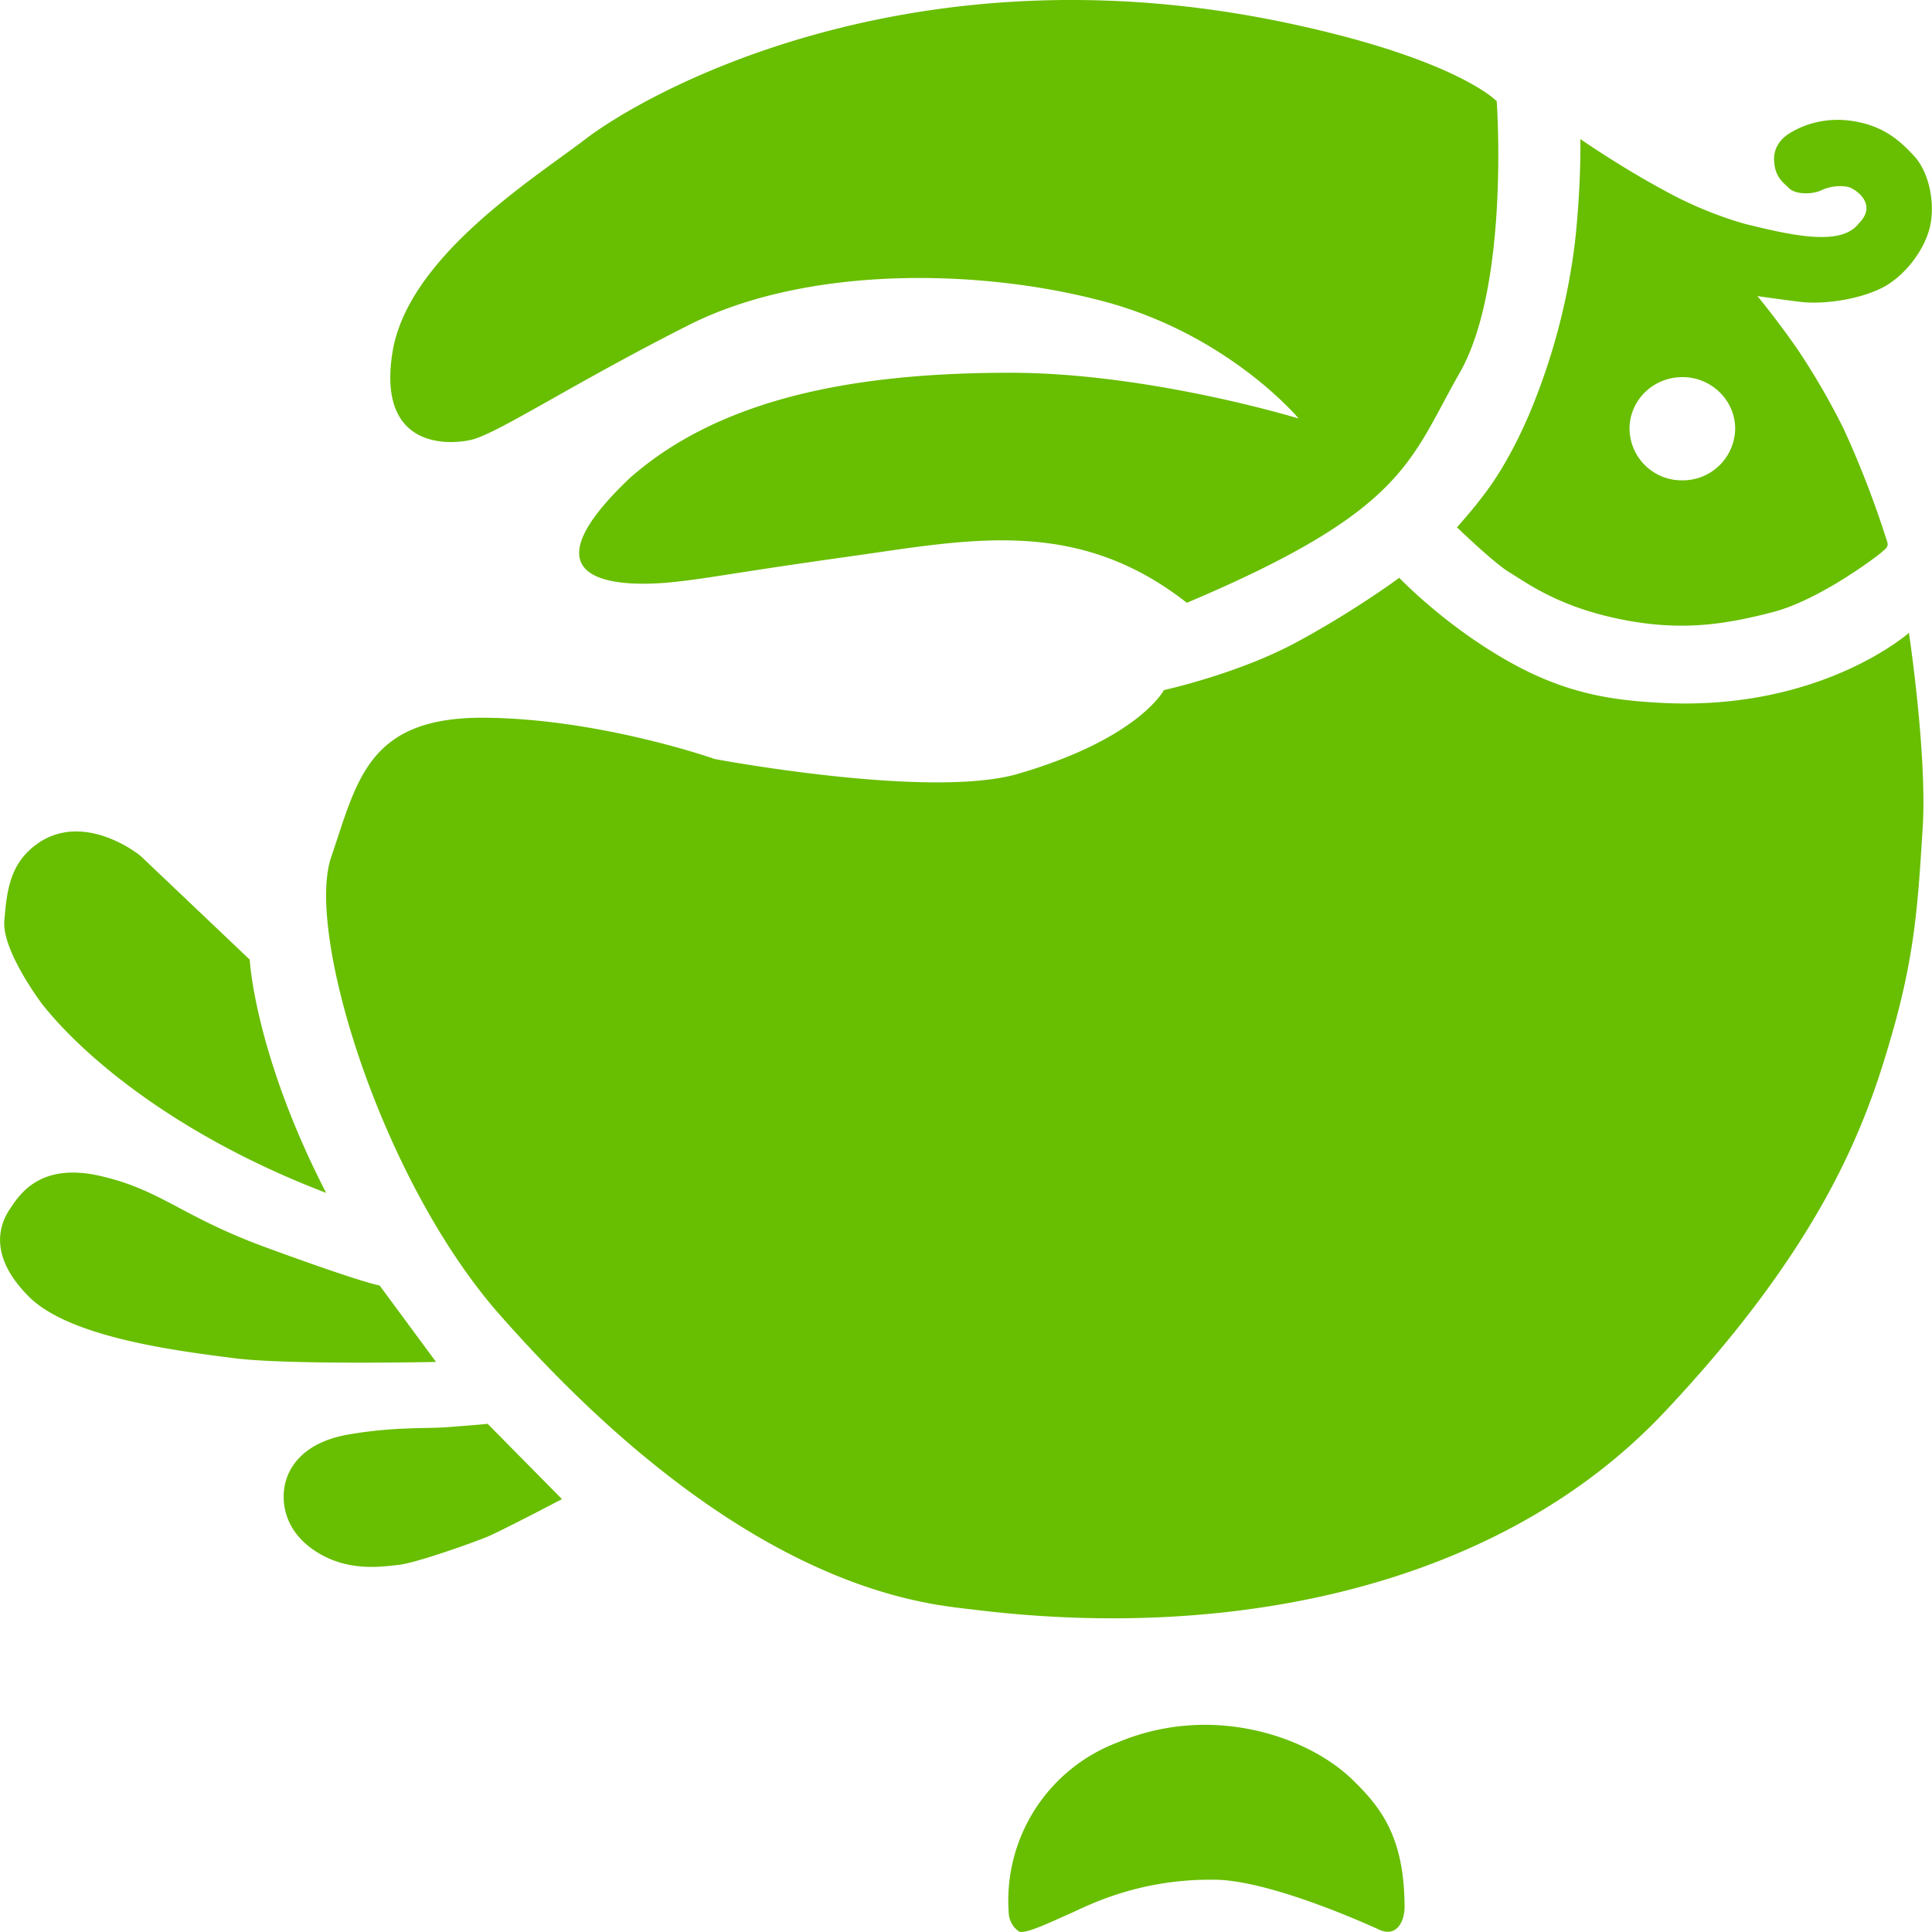 <svg xmlns="http://www.w3.org/2000/svg" width="16" height="16" viewBox="0 0 16 16"><g fill="#68BE00"><path d="M3.896 3.644c.213-.045.832-.459 1.808-.952.975-.492 2.403-.472 3.437-.196 1.036.276 1.614.97 1.614.97s-1.237-.379-2.39-.379c-1.296 0-2.398.213-3.146.869-.959.909-.03.895.284.871.313-.026.534-.079 1.522-.217s1.883-.34 2.804.382c1.815-.767 1.842-1.174 2.26-1.905.416-.731.306-2.249.306-2.249s-.33-.35-1.732-.647c-3.097-.657-5.288.559-5.813.96-.436.333-1.469.977-1.599 1.762-.128.784.433.777.645.731zM13.759 5.821c-.394-.021-.778-.07-1.256-.338-.54-.302-.915-.698-.915-.698s-.37.275-.855.536-1.094.394-1.094.394-.207.402-1.21.694c-.73.212-2.509-.123-2.509-.123s-.956-.337-1.917-.342c-.96-.004-1.045.525-1.26 1.153-.215.627.413 2.674 1.392 3.787 2.02 2.294 3.51 2.396 3.927 2.446 2.161.268 4.362-.197 5.715-1.628 1.351-1.431 1.688-2.435 1.886-3.119.198-.683.221-1.114.259-1.715.041-.6-.113-1.627-.113-1.627s-.731.649-2.05.58zM2.701 9.879c-.593-1.152-.633-1.932-.633-1.932l-.901-.856c-.106-.088-.509-.343-.85-.109-.236.163-.26.392-.281.642-.022.25.315.694.315.694.36.453 1.139 1.098 2.35 1.561zM3.611 11.279l-.467-.633s-.134-.019-.946-.317c-.689-.253-.859-.47-1.353-.587-.516-.124-.685.154-.764.272-.078.116-.187.377.155.721.342.347 1.256.455 1.704.513.445.057 1.671.031 1.671.031zM3.718 11.818c-.175.016-.452-.006-.849.065-.379.071-.49.291-.513.431-.023.137.001.369.264.537.261.166.532.125.679.109.146-.016.604-.179.739-.234.134-.058.616-.311.616-.311l-.616-.624c0 .002-.143.014-.32.027zM9.256 14.43a1.4 1.4 0 0 0-.902 1.413.196.196 0 0 0 .084.152c.049.03.301-.095.431-.151.129-.057.548-.281 1.166-.277.482-.01 1.396.418 1.396.418.142.056.2-.08.201-.188 0-.584-.199-.83-.42-1.047-.36-.361-1.165-.652-1.956-.32z"/><path d="M15.85 1.29c-.117-.126-.258-.256-.531-.291s-.459.083-.477.092c-.016.01-.15.074-.15.227.004.152.076.191.125.242.054.05.186.054.271.014s.179-.037.224-.024c.047.013.246.138.08.302-.147.192-.561.096-.949 0a3.232 3.232 0 0 1-.659-.274c-.361-.194-.696-.426-.696-.426s.008.377-.045.855a5.336 5.336 0 0 1-.385 1.438c-.184.424-.348.626-.411.707-.062.081-.181.215-.181.215s.303.293.434.373c.134.079.389.277.9.384.513.108.881.049 1.279-.054.4-.103.891-.482.904-.497.014-.016.061-.036.047-.083a8.147 8.147 0 0 0-.359-.933 5.895 5.895 0 0 0-.375-.65c-.172-.251-.342-.455-.342-.455s.186.027.356.048c.171.021.458-.011.666-.111.206-.1.38-.342.413-.541.034-.196-.021-.432-.139-.558zm-1.916 2.688a.432.432 0 0 1-.439-.427c0-.236.195-.428.439-.428.238 0 .436.191.436.428a.434.434 0 0 1-.436.427z"/></g></svg>